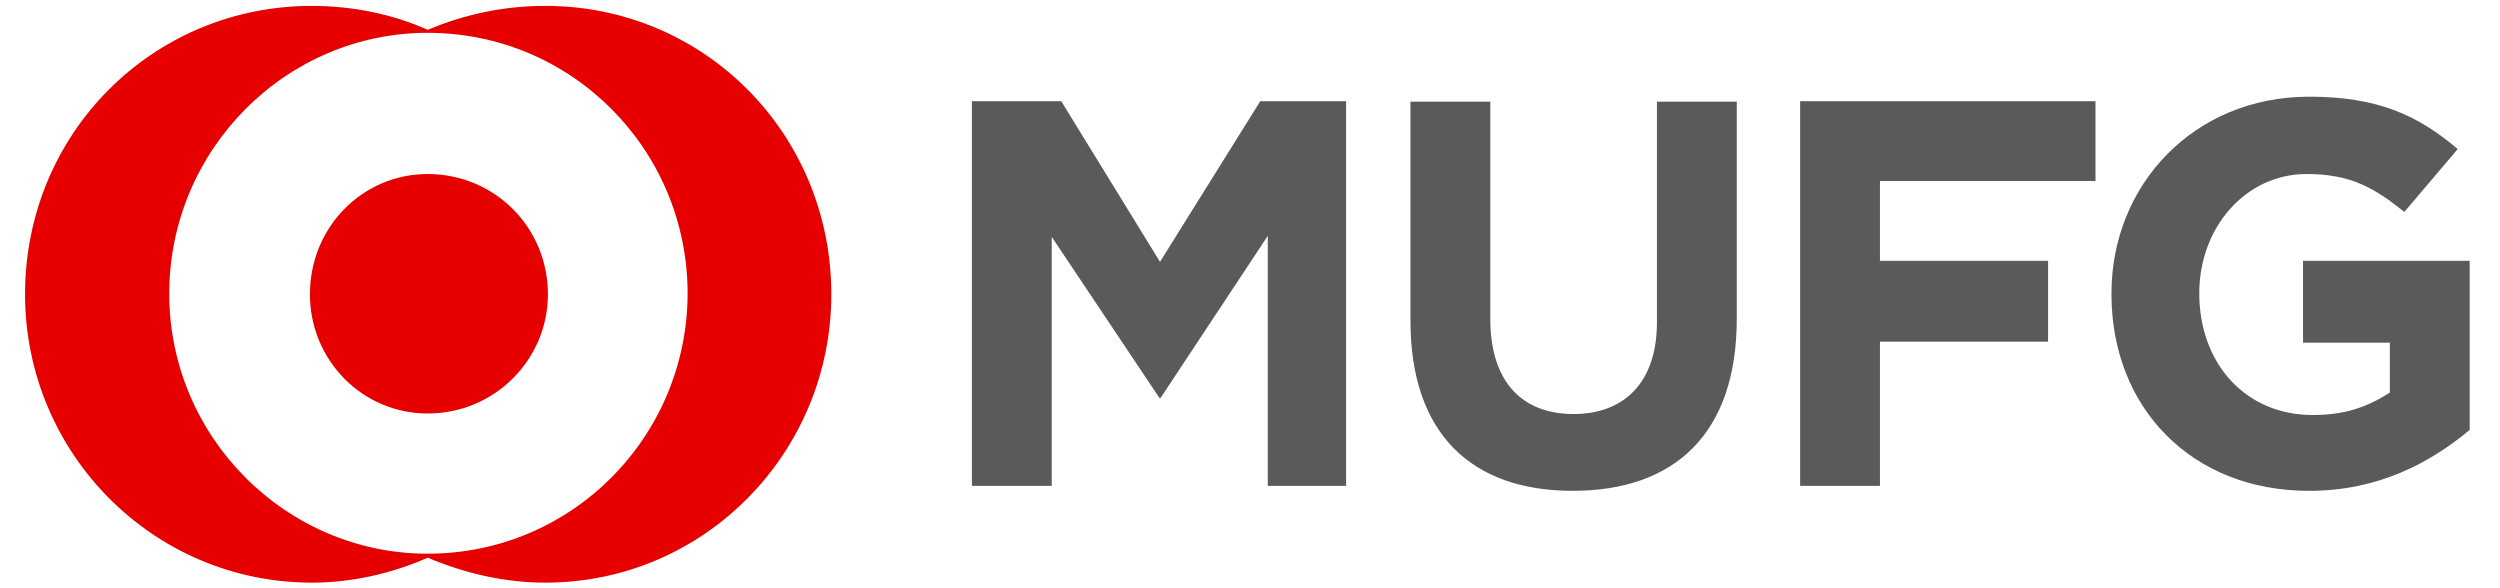 <svg width="102" height="24" viewBox="0 0 102 24" fill="none" xmlns="http://www.w3.org/2000/svg">
<path d="M94.209 20.026C89.405 20.026 86.148 16.627 86.148 12.006V11.965C86.148 7.548 89.506 3.945 94.209 3.945C96.977 3.945 98.626 4.678 100.275 6.082L98.097 8.647C96.875 7.67 95.919 7.1 94.107 7.1C91.623 7.1 89.73 9.278 89.73 11.965C89.73 14.836 91.623 16.932 94.351 16.932C95.613 16.932 96.529 16.647 97.506 16.016V13.981H93.964V10.642H100.763V17.543C99.115 18.907 97.018 20.026 94.209 20.026ZM76.702 7.385V10.642H83.562V13.94H76.702V19.823H73.445V4.128H85.496V7.385H76.702ZM64.163 20.026C60.031 20.026 57.547 17.686 57.547 13.085V4.149H60.804V13.004C60.804 15.589 62.107 16.892 64.204 16.892C66.239 16.892 67.603 15.63 67.603 13.146V4.149H70.86V13.004C70.86 17.686 68.336 20.026 64.163 20.026ZM51.725 19.823V9.624L47.349 16.24H47.308L42.911 9.665V19.823H39.654V4.128H43.298L47.328 10.683L51.42 4.128H54.921V19.823H51.725Z" fill="#5A5A5A"/>
<path d="M22.355 12.006C22.355 14.673 20.177 16.871 17.449 16.871C14.783 16.871 12.645 14.693 12.645 12.006C12.645 9.278 14.783 7.1 17.449 7.1C20.177 7.1 22.355 9.278 22.355 12.006ZM17.449 22.591C11.668 22.591 6.905 17.828 6.905 11.986C6.905 6.103 11.668 1.339 17.449 1.339C23.332 1.339 28.055 6.103 28.055 11.986C28.035 17.828 23.332 22.591 17.449 22.591ZM22.253 0.24C20.544 0.24 18.956 0.586 17.449 1.217C16.045 0.586 14.396 0.24 12.727 0.24C6.213 0.24 1.022 5.451 1.022 12.006C1.022 18.479 6.233 23.772 12.727 23.772C14.376 23.772 16.024 23.385 17.449 22.754C18.956 23.385 20.564 23.772 22.253 23.772C28.727 23.772 33.917 18.479 33.917 12.006C33.917 5.451 28.727 0.24 22.253 0.24Z" fill="#E60000"/>
</svg>
